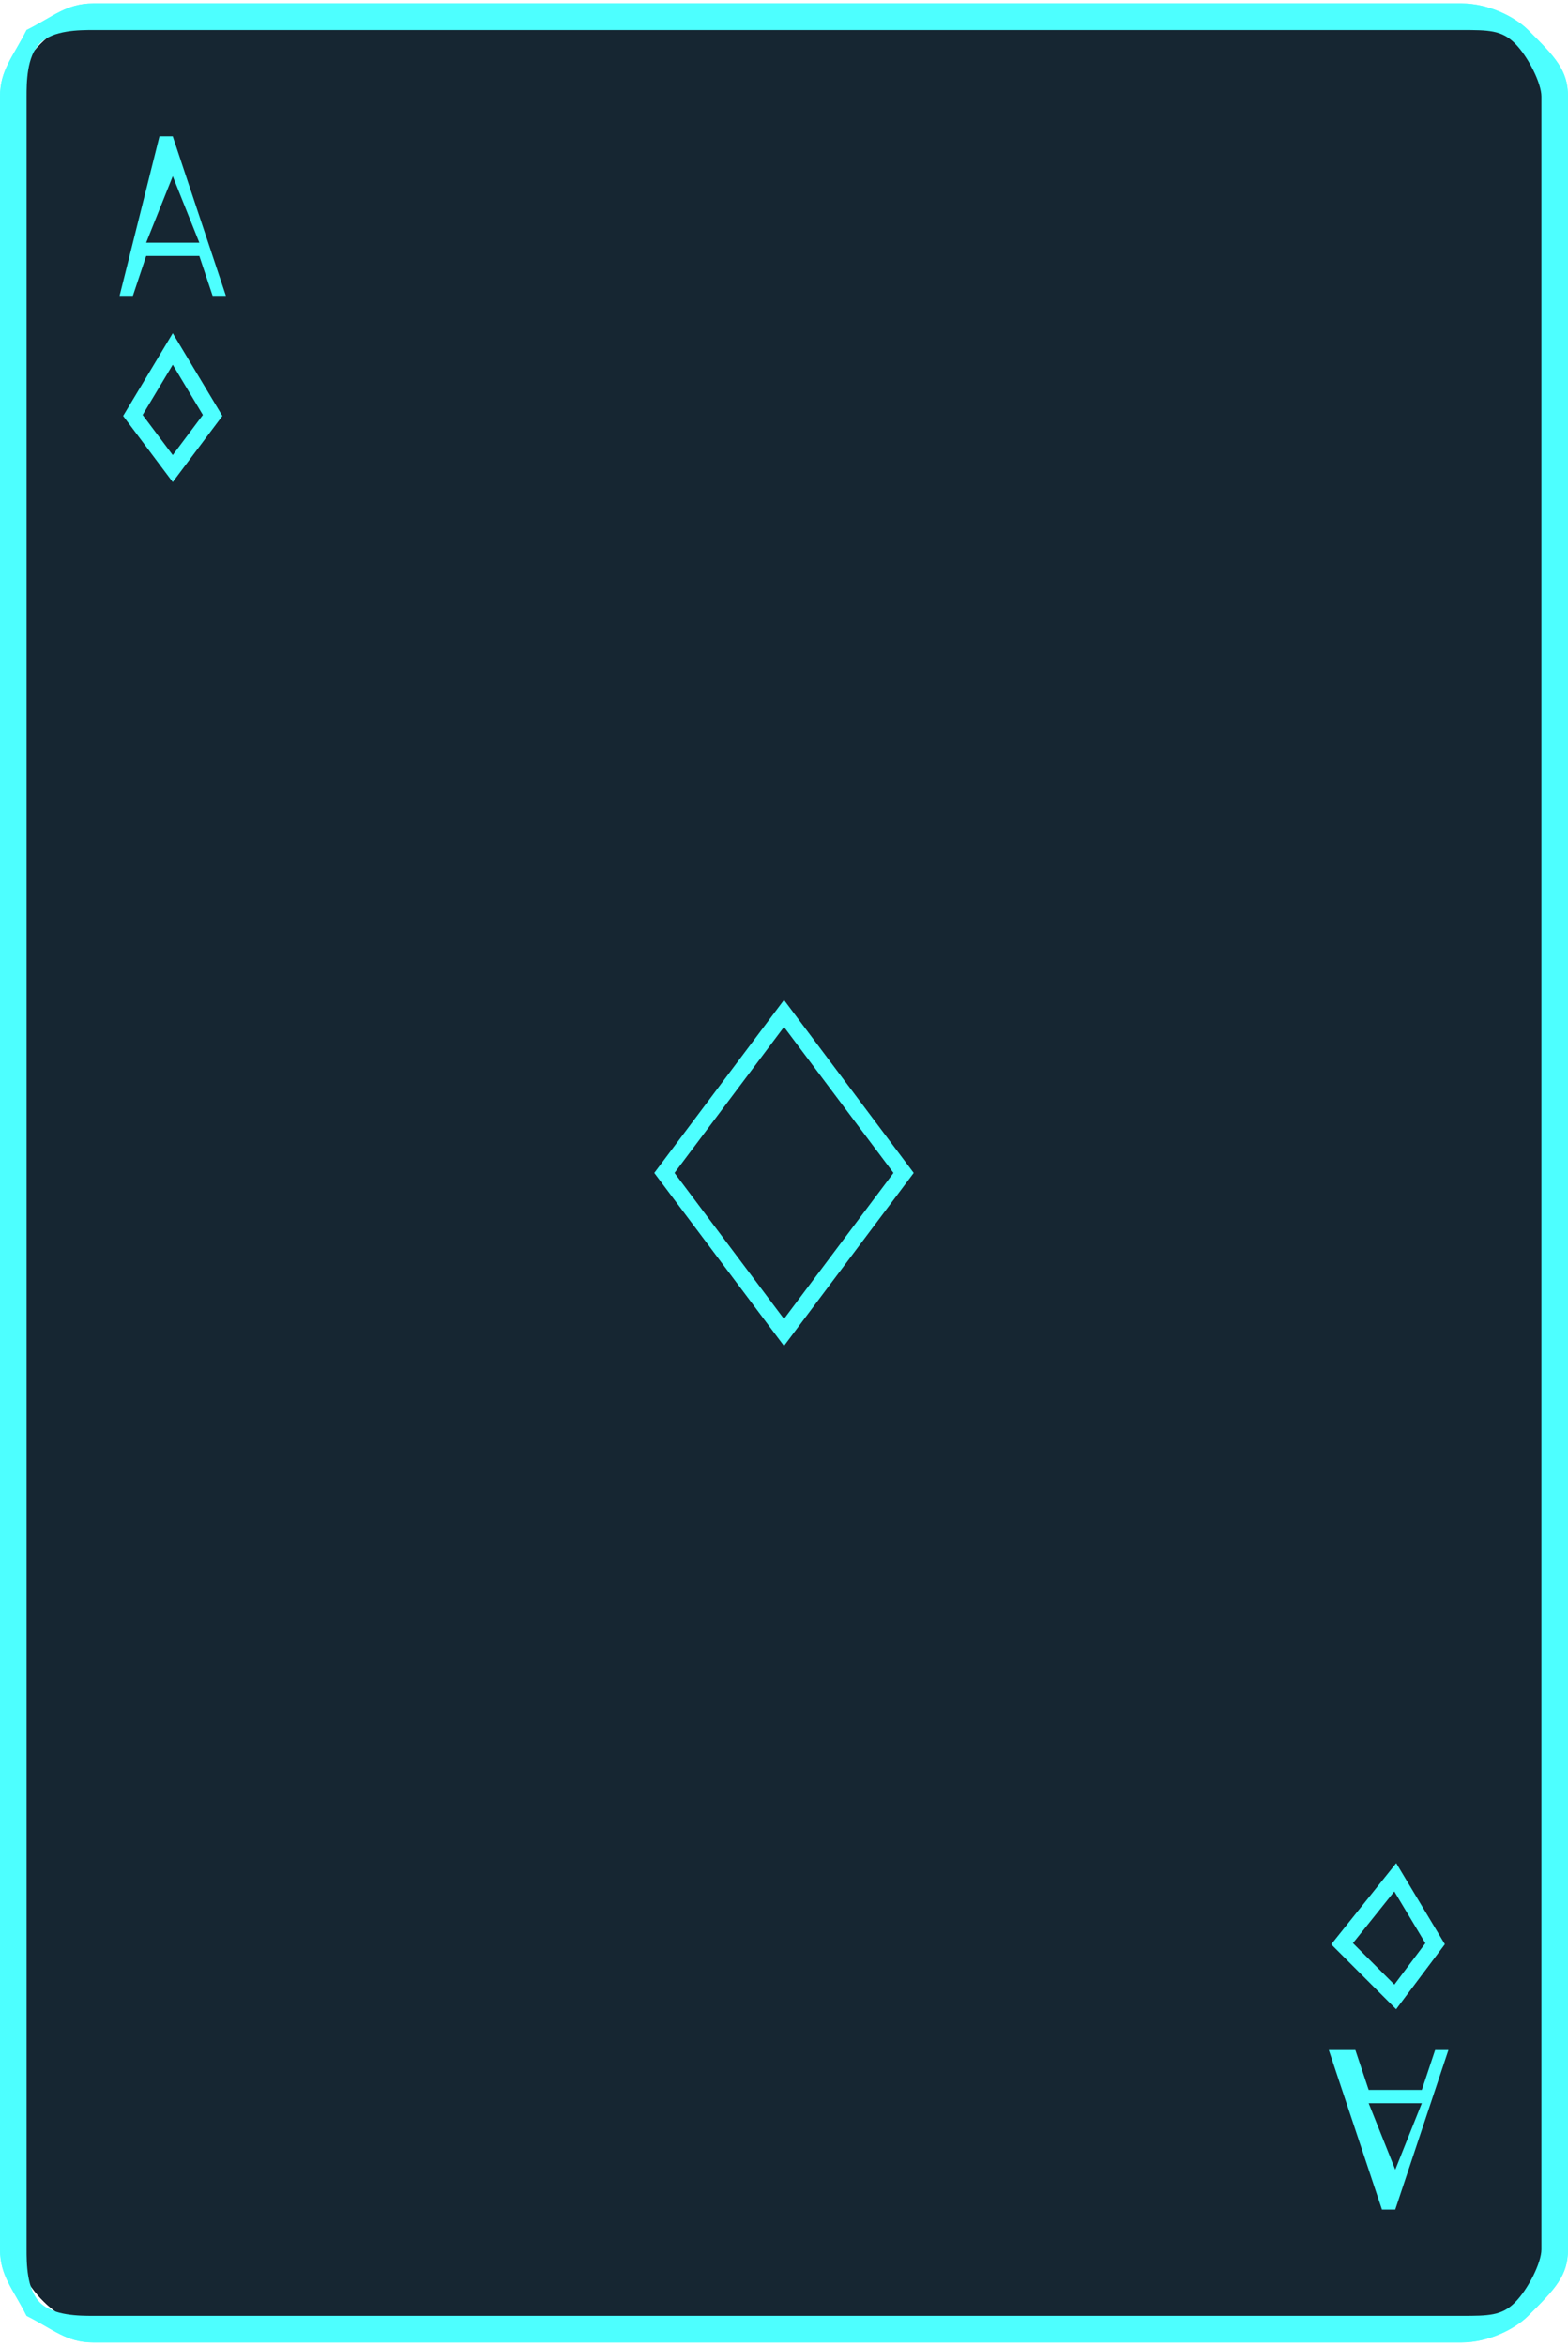 <?xml version="1.0" encoding="UTF-8"?>
<!DOCTYPE svg PUBLIC "-//W3C//DTD SVG 1.1//EN" "http://www.w3.org/Graphics/SVG/1.1/DTD/svg11.dtd">
<!-- Creator: CorelDRAW X7 -->
<svg xmlns="http://www.w3.org/2000/svg" xml:space="preserve" width="72.415mm" height="108.327mm" version="1.1" style="shape-rendering:geometricPrecision; text-rendering:geometricPrecision; image-rendering:optimizeQuality; fill-rule:evenodd; clip-rule:evenodd"
viewBox="0 0 118 176"
 xmlns:xlink="http://www.w3.org/1999/xlink">
 <defs>
  <style type="text/css">
   <![CDATA[
    .str1 {stroke:#4DFFFF;stroke-width:1.219}
    .str0 {stroke:#2B2A29;stroke-width:0.325}
    .fil2 {fill:none}
    .fil0 {fill:#162632}
    .fil1 {fill:#4DFFFF;fill-rule:nonzero}
    .fil3 {fill:#4DFFFF;fill-rule:nonzero}
   ]]>
  </style>
 </defs>
 <g id="Слой_x0020_1">
  <g id="_2867301388656">
   <rect class="fil0" x="1" y="1" width="116" height="174" rx="7" ry="7"/>
   <path class="fil1" d="M7 0l103 0c2,0 4,1 5,2 2,2 3,3 3,5l0 162c0,2 -1,3 -3,5 -1,1 -3,2 -5,2l-103 0c-2,0 -3,-1 -5,-2 -1,-2 -2,-3 -2,-5l0 -162c0,-2 1,-3 2,-5 2,-1 3,-2 5,-2zm103 2l-103 0c-1,0 -3,0 -4,1 -1,1 -1,3 -1,4l0 162c0,1 0,3 1,4 1,1 3,1 4,1l103 0c2,0 3,0 4,-1 1,-1 2,-3 2,-4l0 -162c0,-1 -1,-3 -2,-4 -1,-1 -2,-1 -4,-1z"/>
   <rect class="fil2 str0" x="47" y="75" width="23.461" height="25.95"/>
   <g>
    <g>
     <path class="fil3" d="M11 19l-1 3c0,0 0,0 -1,0 0,0 0,0 0,0 0,0 0,0 0,0 0,0 -1,0 -1,0l1 0 3 -12c0,0 1,0 1,0 0,0 0,0 0,0l4 12 0 0c0,0 0,0 0,0 0,0 0,0 0,0 0,0 -1,0 -1,0 0,0 0,0 0,0l-1 -3 -4 0zm4 -1l-2 -5 -2 5 4 0z"/>
     <polygon class="fil2 str1" points="13,35 10,31 13,26 16,31 "/>
    </g>
    <g>
     <path class="fil3" d="M107 157l1 -3c0,0 0,0 0,0 0,0 0,0 1,0 0,0 0,0 0,0 0,0 0,0 0,0l0 0 -4 12c0,0 0,0 0,0 0,0 -1,0 -1,0l-4 -12 0 0c0,0 0,0 1,0 0,0 0,0 0,0 0,0 0,0 0,0 0,0 1,0 1,0l1 3 4 0zm-4 1l2 5 2 -5 -4 0z"/>
     <polygon class="fil2 str1" points="105,141 108,146 105,150 101,146 "/>
    </g>
   </g>
   <polygon class="fil2 str1" points="59,100 50,88 59,76 68,88 "/>
   <rect class="fil0" x="1" y="1" width="116" height="174" rx="7" ry="7"/>
   <path class="fil1" d="M7 0l103 0c2,0 4,1 5,2 2,2 3,3 3,5l0 162c0,2 -1,3 -3,5 -1,1 -3,2 -5,2l-103 0c-2,0 -3,-1 -5,-2 -1,-2 -2,-3 -2,-5l0 -162c0,-2 1,-3 2,-5 2,-1 3,-2 5,-2zm103 2l-103 0c-1,0 -3,0 -4,1 -1,1 -1,3 -1,4l0 162c0,1 0,3 1,4 1,1 3,1 4,1l103 0c2,0 3,0 4,-1 1,-1 2,-3 2,-4l0 -162c0,-1 -1,-3 -2,-4 -1,-1 -2,-1 -4,-1z"/>
   <g>
    <g>
     <path class="fil3" d="M11 19l-1 3c0,0 0,0 -1,0 0,0 0,0 0,0 0,0 0,0 0,0 0,0 -1,0 -1,0l1 0 3 -12c0,0 1,0 1,0 0,0 0,0 0,0l4 12 0 0c0,0 0,0 0,0 0,0 0,0 0,0 0,0 -1,0 -1,0 0,0 0,0 0,0l-1 -3 -4 0zm4 -1l-2 -5 -2 5 4 0z"/>
     <polygon class="fil2 str1" points="13,35 10,31 13,26 16,31 "/>
    </g>
    <g>
     <path class="fil3" d="M107 157l1 -3c0,0 0,0 0,0 0,0 0,0 1,0 0,0 0,0 0,0 0,0 0,0 0,0l0 0 -4 12c0,0 0,0 0,0 0,0 -1,0 -1,0l-4 -12 0 0c0,0 0,0 1,0 0,0 0,0 0,0 0,0 0,0 0,0 0,0 1,0 1,0l1 3 4 0zm-4 1l2 5 2 -5 -4 0z"/>
     <polygon class="fil2 str1" points="105,141 108,146 105,150 101,146 "/>
    </g>
   </g>
   <polygon class="fil2 str1" points="59,100 50,88 59,76 68,88 "/>
  </g>
 </g>
</svg>
